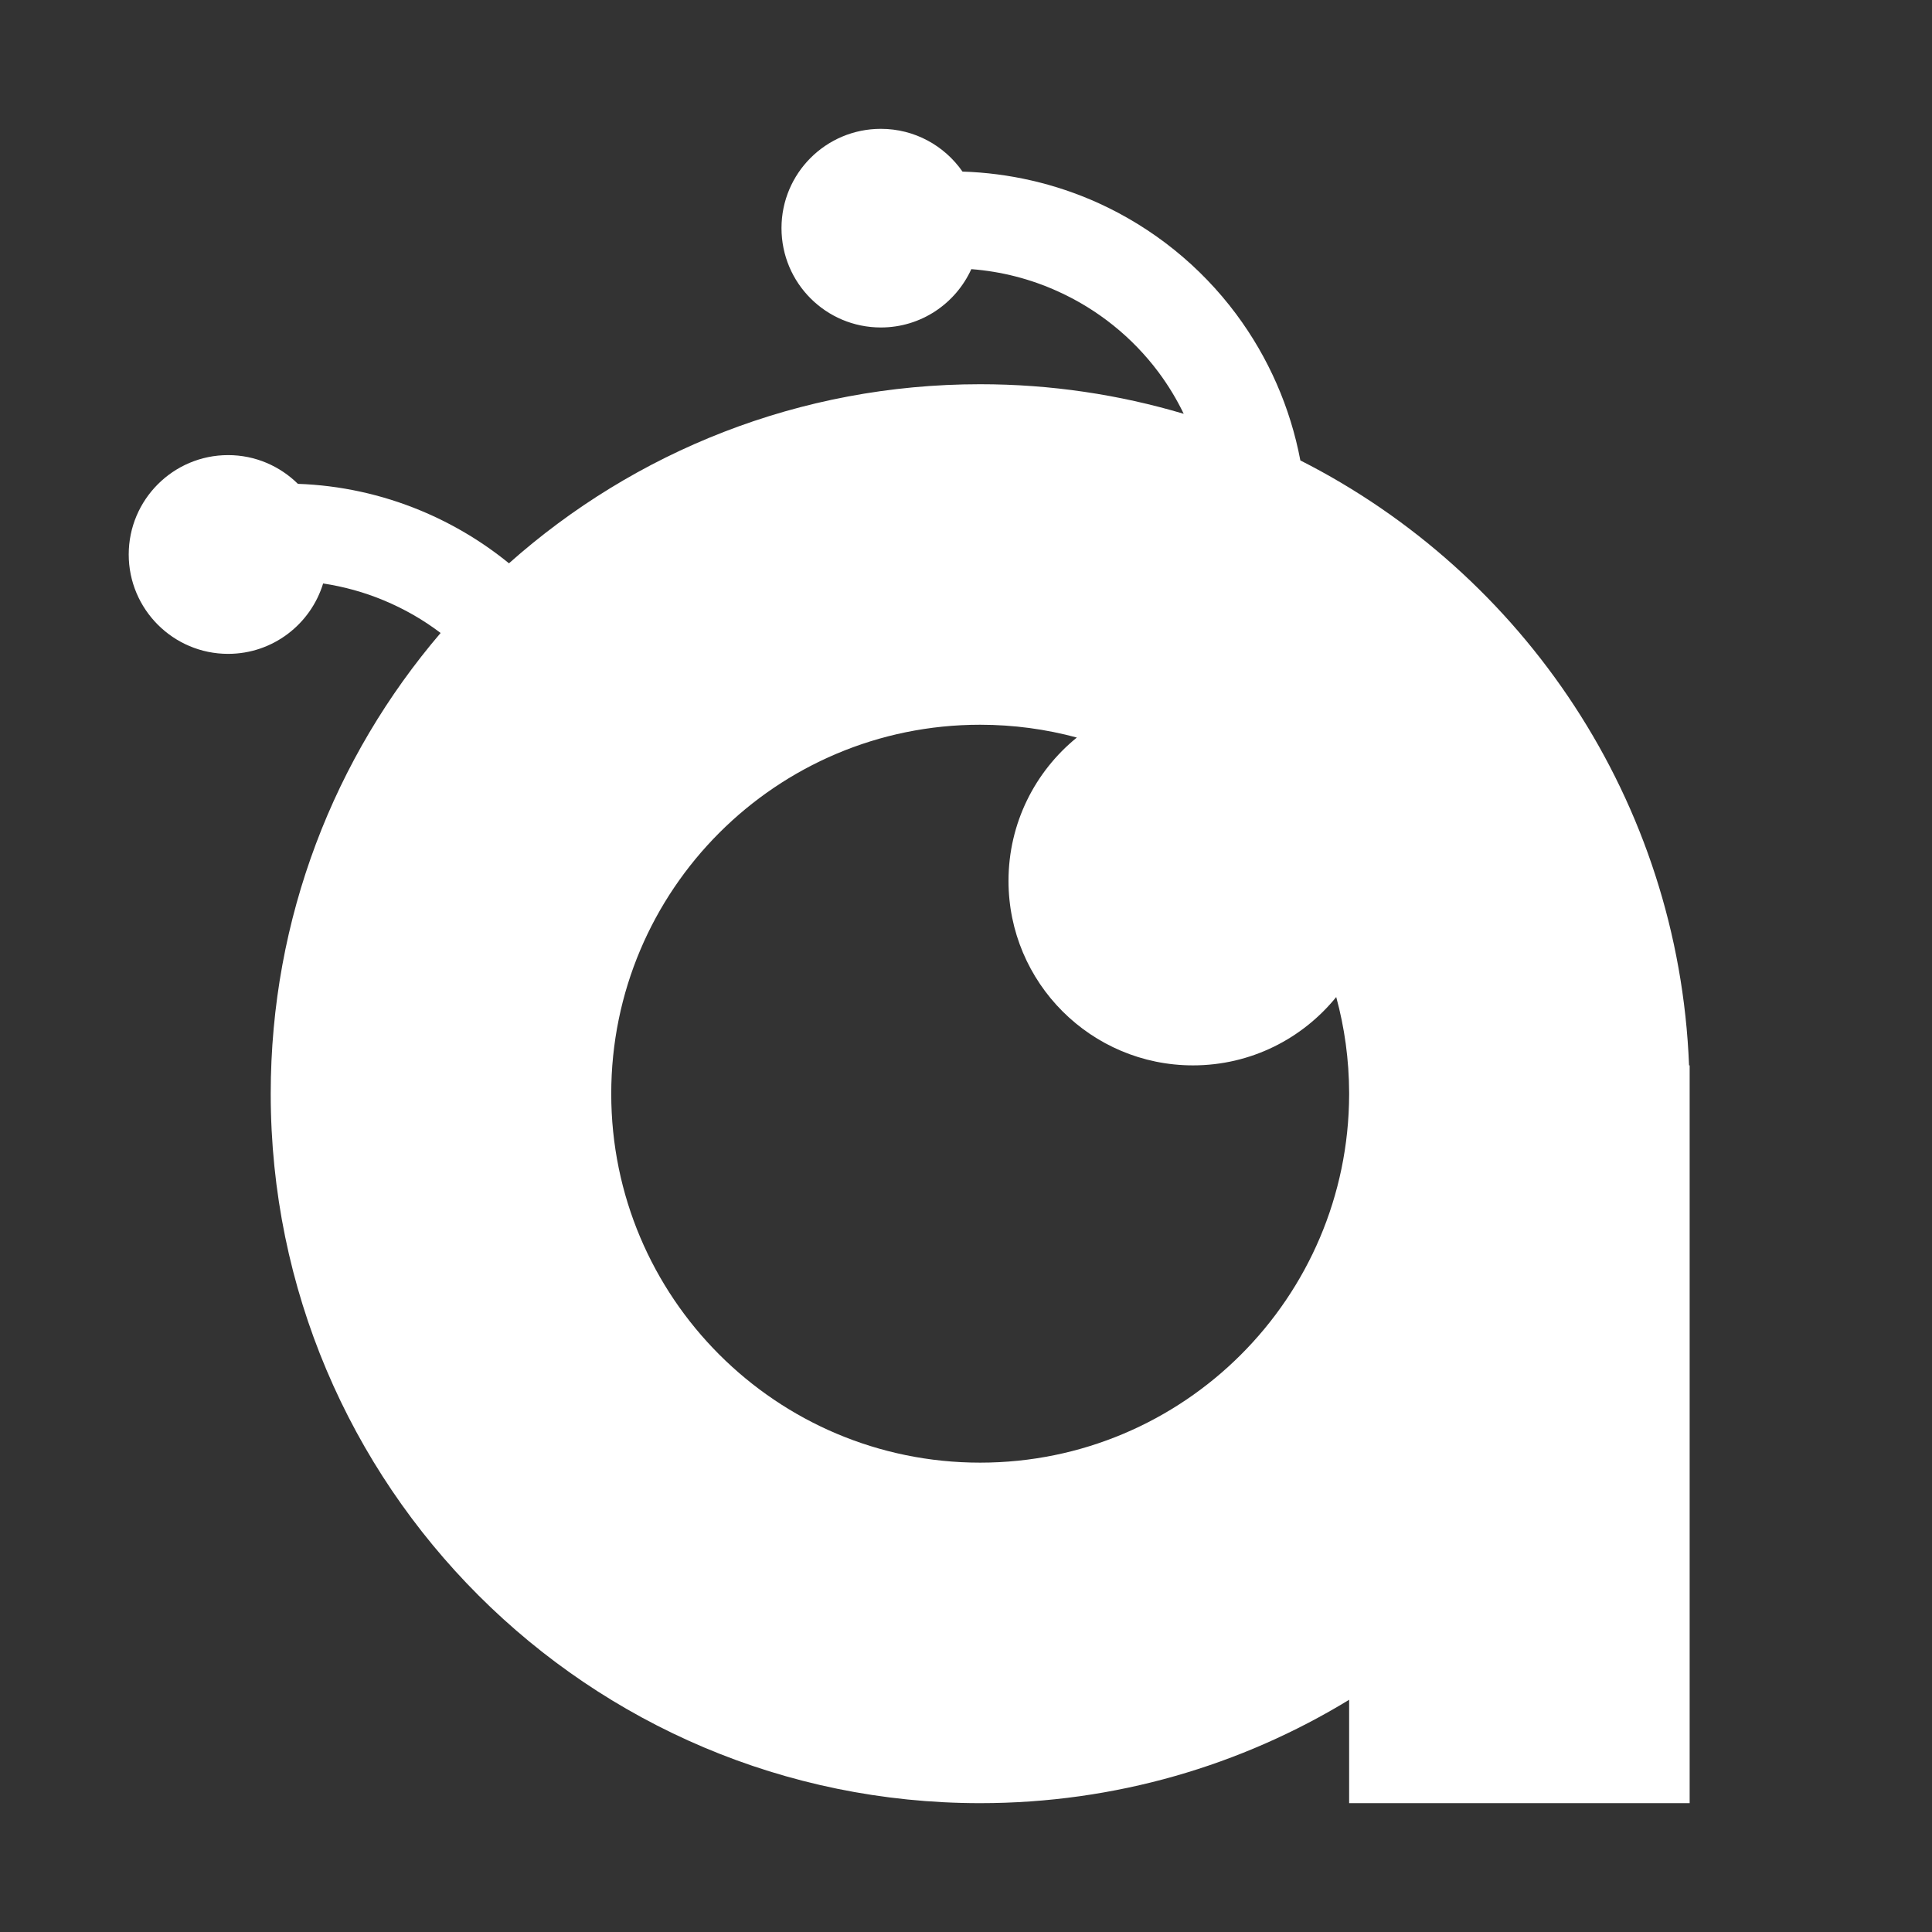 <svg width="16" height="16" viewBox="0 0 16 16" fill="none" xmlns="http://www.w3.org/2000/svg">
<rect x="0" y="0" width="16" height="16" fill="#333333" stroke="none"/>
<path fill-rule="evenodd" clip-rule="evenodd" d="M7.295 1.067C7.575 1.067 7.822 1.207 7.971 1.421C8.358 1.433 8.741 1.521 9.095 1.681C9.548 1.887 9.941 2.203 10.238 2.602C10.505 2.961 10.686 3.375 10.769 3.813C12.616 4.749 13.902 6.631 13.988 8.823H13.993V14.933H11.173V14.077C10.282 14.62 9.236 14.933 8.117 14.933C4.872 14.933 2.242 12.303 2.242 9.058C2.242 7.601 2.771 6.269 3.649 5.242C3.504 5.132 3.345 5.041 3.176 4.971C3.015 4.904 2.847 4.858 2.676 4.832C2.573 5.169 2.26 5.415 1.889 5.415C1.435 5.415 1.066 5.046 1.066 4.592C1.066 4.138 1.435 3.769 1.889 3.769C2.114 3.769 2.318 3.86 2.467 4.007C2.816 4.019 3.16 4.094 3.483 4.228C3.748 4.338 3.994 4.485 4.215 4.665C5.253 3.742 6.619 3.182 8.117 3.182C8.703 3.182 9.269 3.268 9.803 3.427C9.745 3.306 9.675 3.191 9.594 3.082C9.378 2.793 9.092 2.563 8.763 2.414C8.535 2.31 8.292 2.248 8.044 2.229C7.914 2.514 7.628 2.712 7.295 2.712C6.84 2.712 6.472 2.344 6.472 1.889C6.472 1.435 6.84 1.067 7.295 1.067ZM8.117 6.002C6.43 6.002 5.062 7.37 5.062 9.058C5.062 10.745 6.43 12.113 8.117 12.113C9.802 12.113 11.168 10.749 11.173 9.065V9.05C11.172 8.775 11.135 8.51 11.066 8.257C10.786 8.602 10.359 8.823 9.88 8.823C9.036 8.823 8.352 8.139 8.352 7.295C8.352 6.816 8.573 6.388 8.918 6.108C8.663 6.039 8.394 6.002 8.117 6.002Z" fill="white"/>
</svg>
